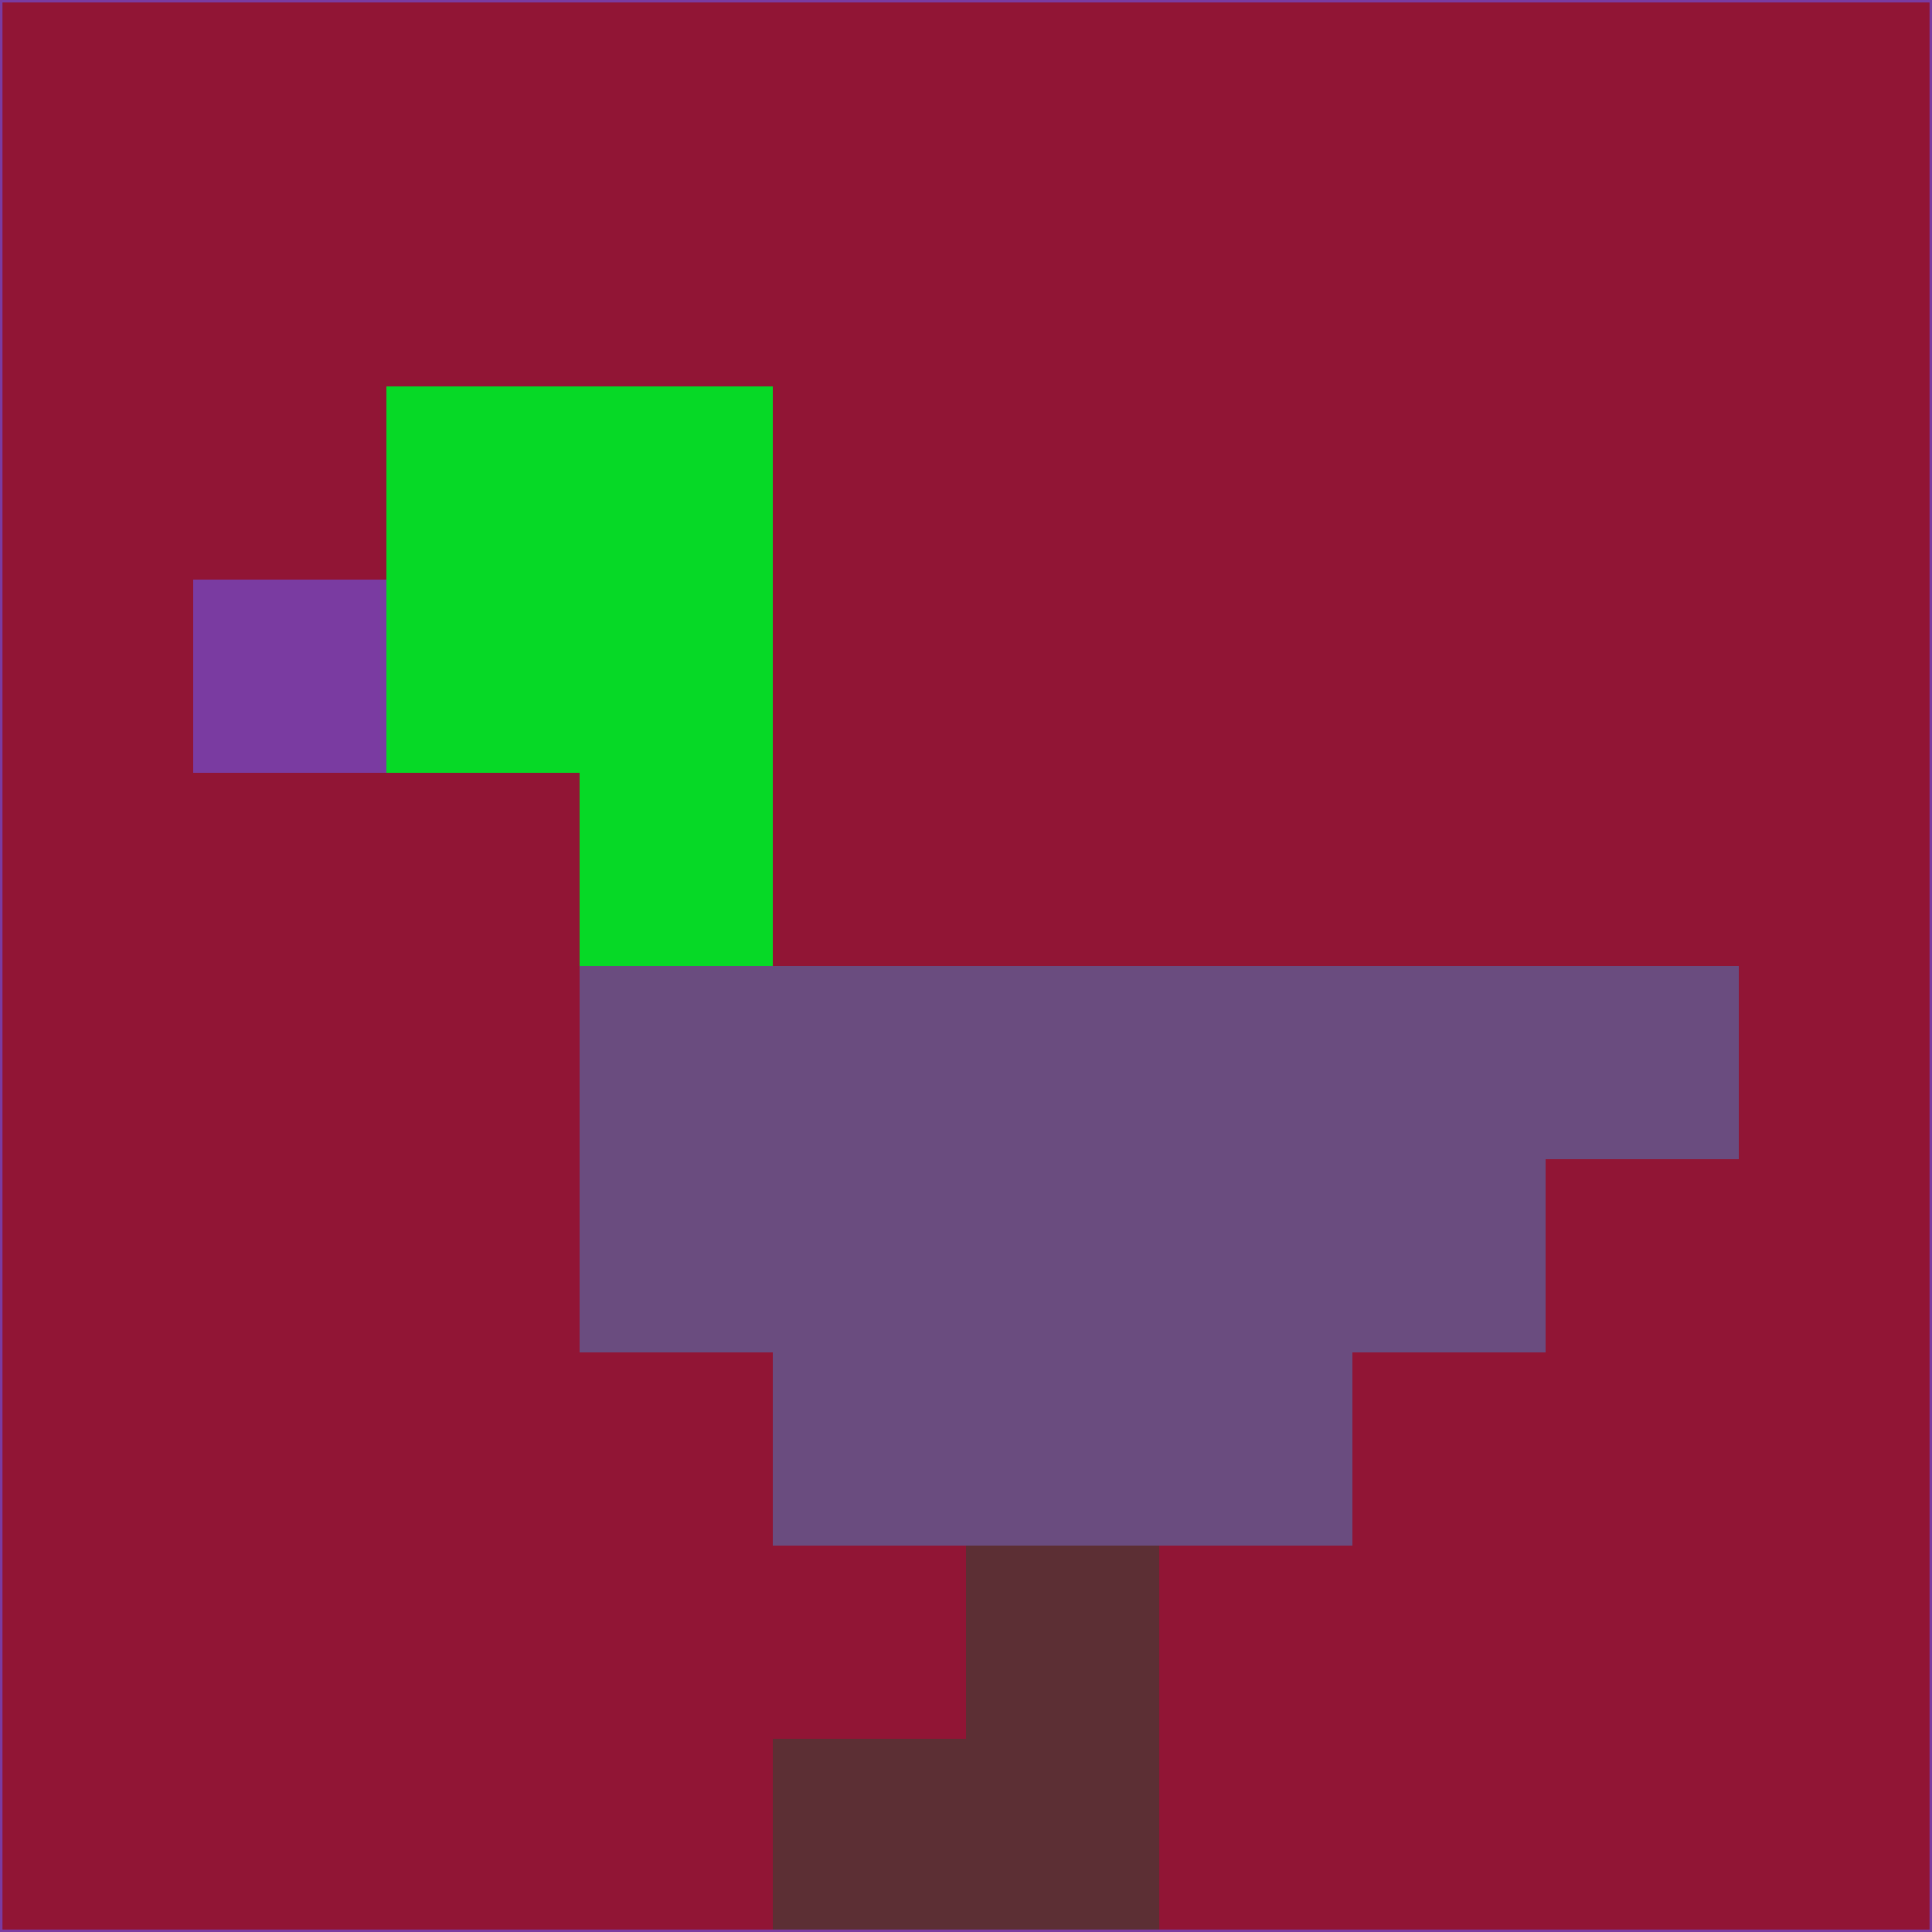 <svg xmlns="http://www.w3.org/2000/svg" version="1.1" width="785" height="785">
  <title>'goose-pfp-694263' by Dmitri Cherniak (Cyberpunk Edition)</title>
  <desc>
    seed=294457
    backgroundColor=#911535
    padding=20
    innerPadding=0
    timeout=500
    dimension=1
    border=false
    Save=function(){return n.handleSave()}
    frame=12

    Rendered at 2024-09-15T22:37:00.877Z
    Generated in 1ms
    Modified for Cyberpunk theme with new color scheme
  </desc>
  <defs/>
  <rect width="100%" height="100%" fill="#911535"/>
  <g>
    <g id="0-0">
      <rect x="0" y="0" height="785" width="785" fill="#911535"/>
      <g>
        <!-- Neon blue -->
        <rect id="0-0-2-2-2-2" x="157" y="157" width="157" height="157" fill="#06d926"/>
        <rect id="0-0-3-2-1-4" x="235.5" y="157" width="78.5" height="314" fill="#06d926"/>
        <!-- Electric purple -->
        <rect id="0-0-4-5-5-1" x="314" y="392.5" width="392.5" height="78.5" fill="#6a4c7f"/>
        <rect id="0-0-3-5-5-2" x="235.5" y="392.5" width="392.5" height="157" fill="#6a4c7f"/>
        <rect id="0-0-4-5-3-3" x="314" y="392.5" width="235.5" height="235.5" fill="#6a4c7f"/>
        <!-- Neon pink -->
        <rect id="0-0-1-3-1-1" x="78.5" y="235.5" width="78.5" height="78.5" fill="#7a3ba1"/>
        <!-- Cyber yellow -->
        <rect id="0-0-5-8-1-2" x="392.5" y="628" width="78.5" height="157" fill="#5c2f34"/>
        <rect id="0-0-4-9-2-1" x="314" y="706.5" width="157" height="78.5" fill="#5c2f34"/>
      </g>
      <rect x="0" y="0" stroke="#7a3ba1" stroke-width="2" height="785" width="785" fill="none"/>
    </g>
  </g>
  <script xmlns=""/>
</svg>